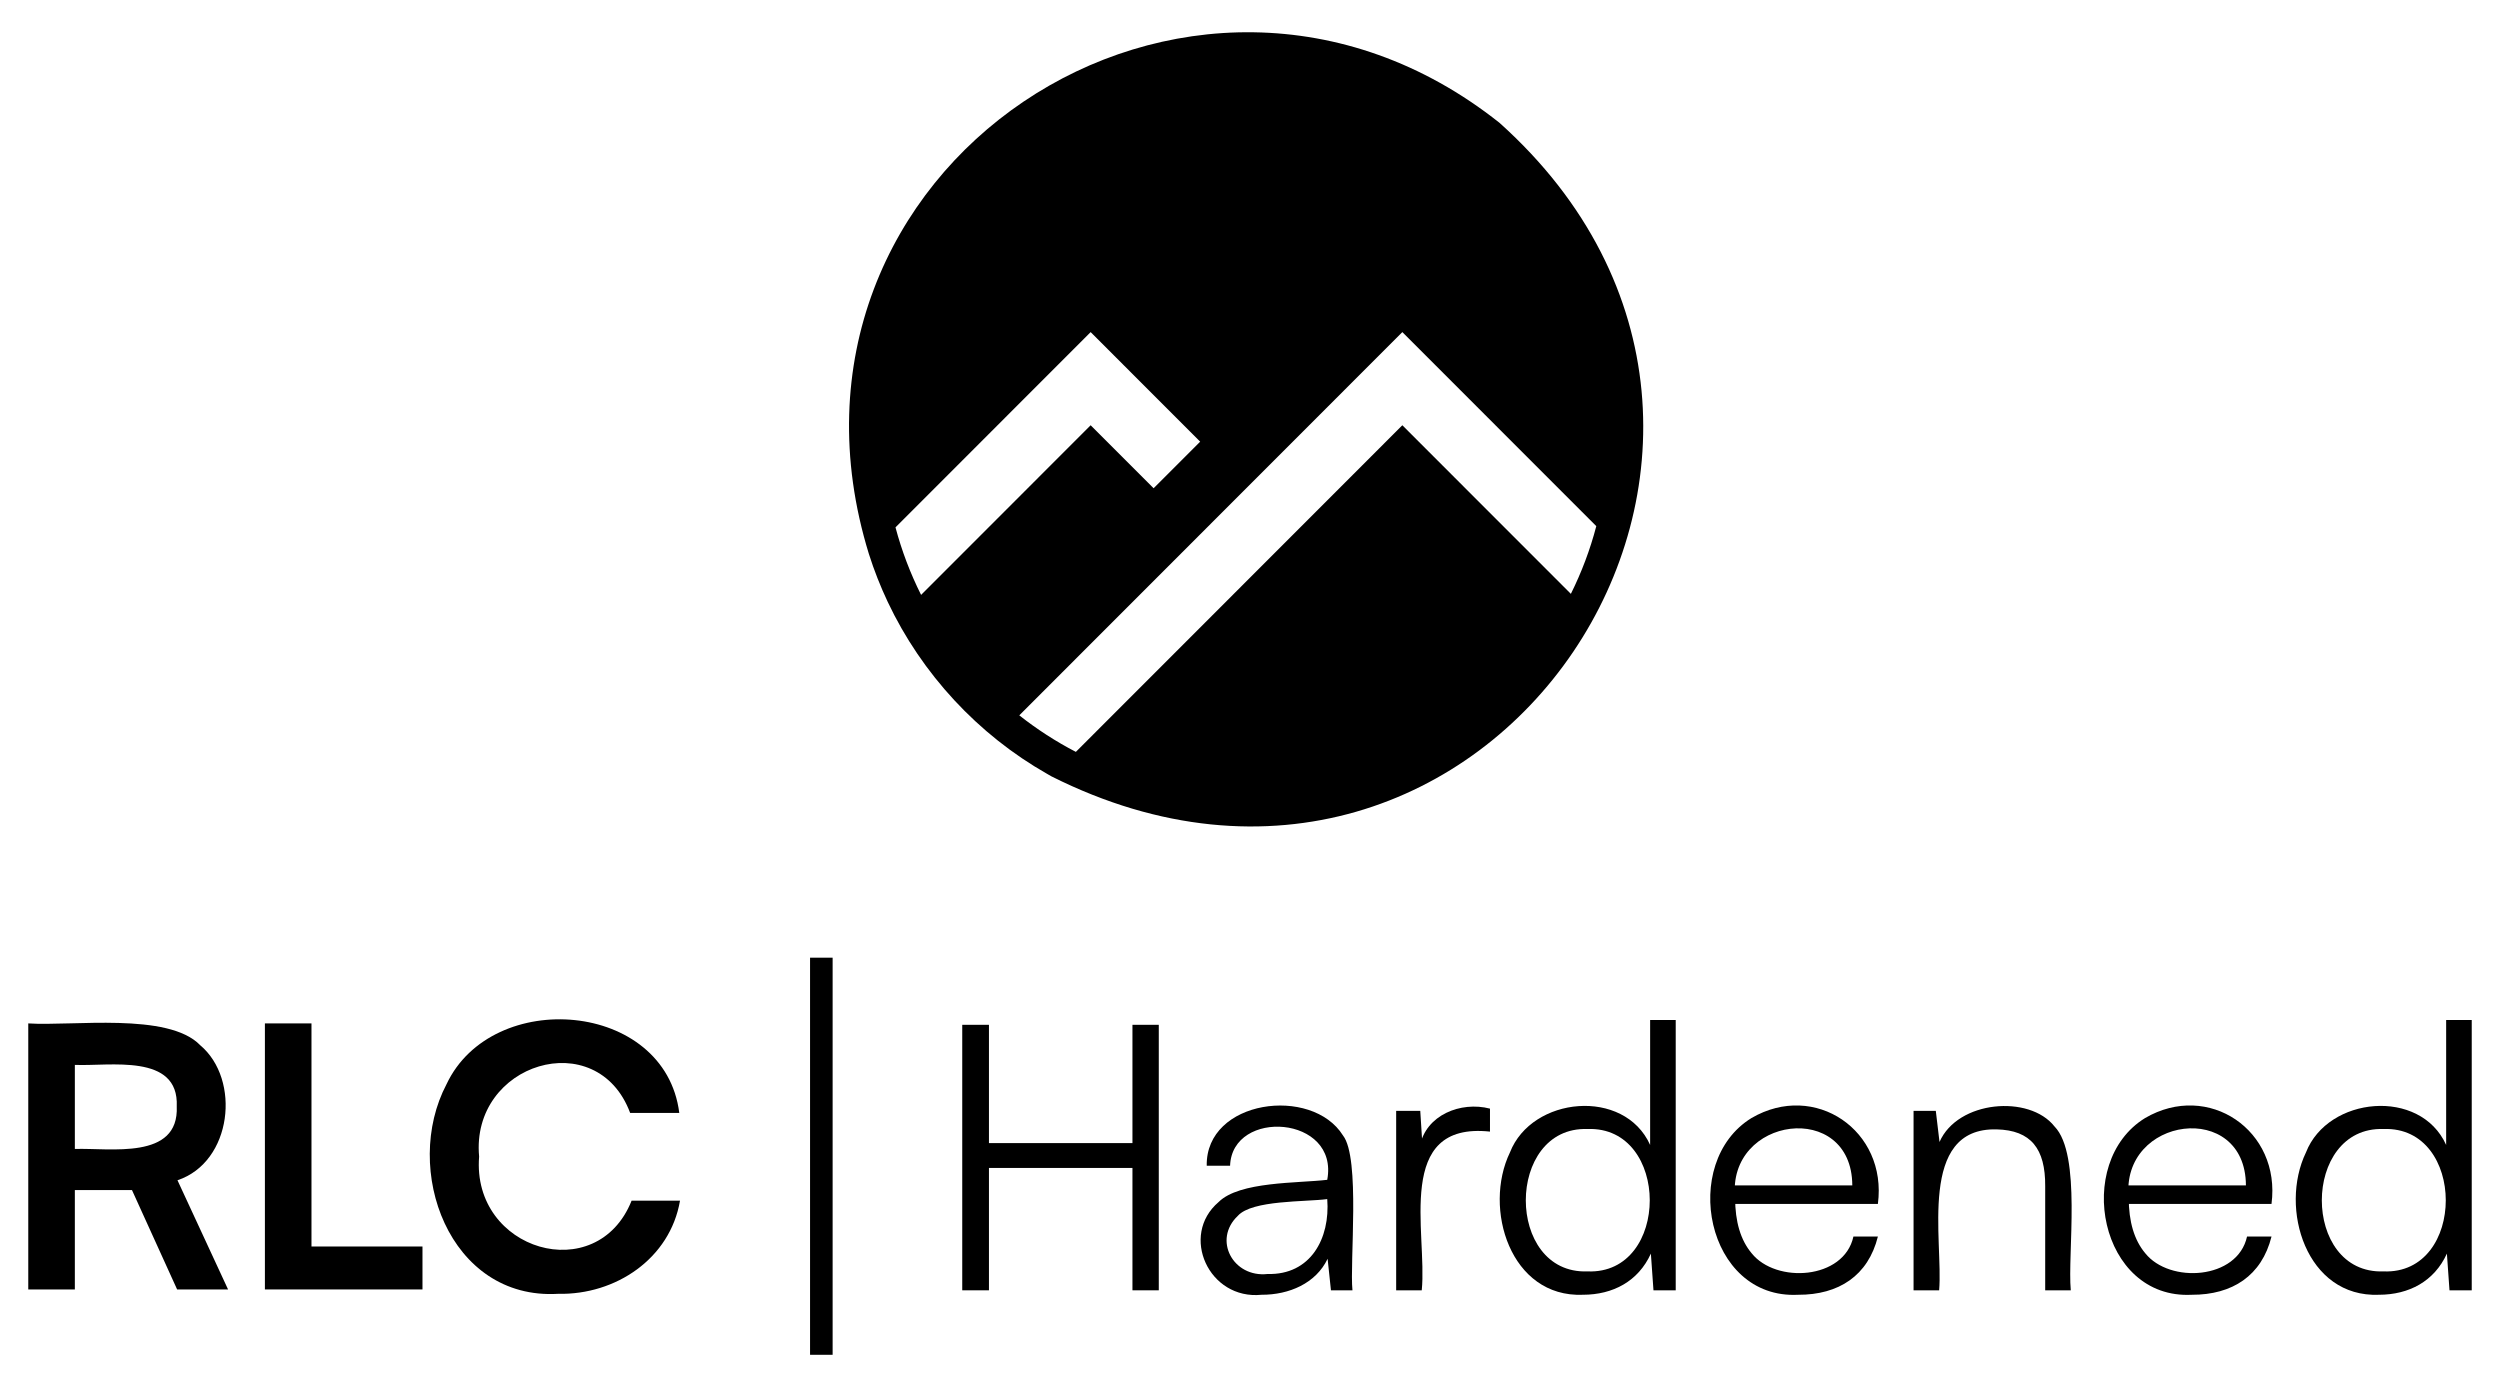 <?xml version="1.0" encoding="UTF-8"?><svg id="Layer_1" xmlns="http://www.w3.org/2000/svg" viewBox="0 0 679.906 377.224"><path d="M285.946,211.137c-.385-.213-.761-.44-1.143-.658l1.143.658Z"/><path d="M407.81,33.403c-84.219-66.83-203.81,12.38-171.504,117.256l0-0c1.426,4.49,3.145,8.847,5.132,13.054l-0-0c9.238,19.55,24.554,36.097,43.365,46.766l-0-0c.382.218.758.445,1.143.658,118.79,59.673,218.97-90.669,121.863-177.733ZM296.616,90.319l29.784,29.799-12.66,12.667-17.124-17.132-46.114,46.136c-2.913-5.816-5.263-11.958-6.963-18.367l53.077-53.103ZM277.207,194.547l104.178-104.228,52.747,52.773c-1.679,6.425-4.016,12.583-6.913,18.416l-45.834-45.855-88.791,88.833c-5.453-2.83-10.6-6.162-15.387-9.939Z"/><rect x="220.306" y="260.453" width="6.137" height="108"/><path d="M20.356,350.681H7.687v-72.353c11.902.801,38.081-3.111,46.766,5.939,11.1,9.328,8.708,31.753-6.186,36.72l13.758,29.693h-13.856l-12.274-27.021h-15.539v27.021ZM20.356,289.611v22.864c9.519-.334,28.363,3.125,27.713-11.581.634-14.563-18.36-10.861-27.713-11.283Z"/><path d="M84.711,278.328v72.353h-12.669v-72.353h12.669ZM74.219,350.681v-11.68h40.68v11.68h-40.68Z"/><path d="M151.779,351.869c-29.648,1.76-42.507-33.915-30.337-57.012,12.39-26.319,59.445-22.77,63.296,7.82h-13.361c-8.998-24.14-43.435-13.559-41.075,11.878-2.065,25.581,32.056,35.636,41.47,11.976h13.165c-2.681,15.724-17.458,25.68-33.157,25.339Z"/><path d="M268.957,350.917h-7.262v-72.207h7.262v32.171h39.028v-32.171h7.16v72.207h-7.16v-33.279h-39.028v33.279Z"/><path d="M343.109,352.128c-14.379,1.467-22.308-16.164-11.698-25.213,5.659-5.658,21.612-5.097,29.548-6.05,3.265-17.545-25.881-19.459-26.423-3.833h-6.352c-.32-17.958,28.591-21.807,37.061-8.219,4.769,6.103,1.785,34.572,2.572,42.104h-5.85l-.908-8.572c-3.176,6.677-10.487,9.812-17.95,9.783ZM344.722,346.48c11.712.317,17.071-9.668,16.237-20.371-5.879.794-20.416.214-24.304,4.538-6.896,6.516-1.295,16.869,8.067,15.833Z"/><path d="M405.219,301.502v6.252c-26.146-2.775-16.991,27.497-18.556,43.163h-6.958v-48.81h6.554l.606,9.581h-.706c1.619-8.41,11.081-12.254,19.06-10.186Z"/><path d="M430.52,352.128c-19.757.819-27.238-23.462-19.865-38.726,5.955-15.225,31.075-17.641,38.119-2.017v-33.986h6.958v73.518h-6.05l-.706-9.984c-3.43,7.558-10.346,11.182-18.456,11.194ZM431.731,345.774c22.614.929,22.563-39.585-0-38.725-22.333-.74-22.385,39.537 0,38.725Z"/><path d="M489.032,352.128c-25.075,1.302-32.272-36.018-12.705-48.055,17.225-10.08,37.017,3.366,34.388,23.347h-41.752l.202-5.042h34.591c-.104-23.37-34.226-18.806-31.867,3.43-.001,6.453,1.494,11.463,4.487,15.025,6.609,8.297,25.102,7.237,27.684-4.538h6.656c-2.654,10.637-10.645,15.874-21.683,15.834Z"/><path d="M527.374,350.917h-6.958v-48.81h6.05l1.008,8.471c4.947-11.322,24.432-12.925,31.264-4.235,7.453,7.617,3.508,34.655,4.436,44.574h-6.958v-28.338c.069-10.152-3.85-15.217-13.212-15.43-21.588-.549-14.478,30.392-15.631,43.768Z"/><path d="M596.081,352.128c-25.075,1.302-32.272-36.018-12.705-48.055,17.225-10.08,37.017,3.366,34.388,23.347h-41.752l.202-5.042h34.591c-.104-23.37-34.226-18.806-31.867,3.43-.001,6.453,1.494,11.463,4.487,15.025,6.609,8.297,25.102,7.237,27.684-4.538h6.656c-2.654,10.637-10.645,15.874-21.683,15.834Z"/><path d="M647.007,352.128c-19.757.819-27.238-23.462-19.865-38.726,5.955-15.225,31.075-17.641,38.119-2.017v-33.986h6.958v73.518h-6.05l-.706-9.984c-3.43,7.558-10.346,11.182-18.456,11.194ZM648.218,345.774c22.614.929,22.563-39.585-0-38.725-22.333-.74-22.385,39.537 0,38.725Z"/></svg>